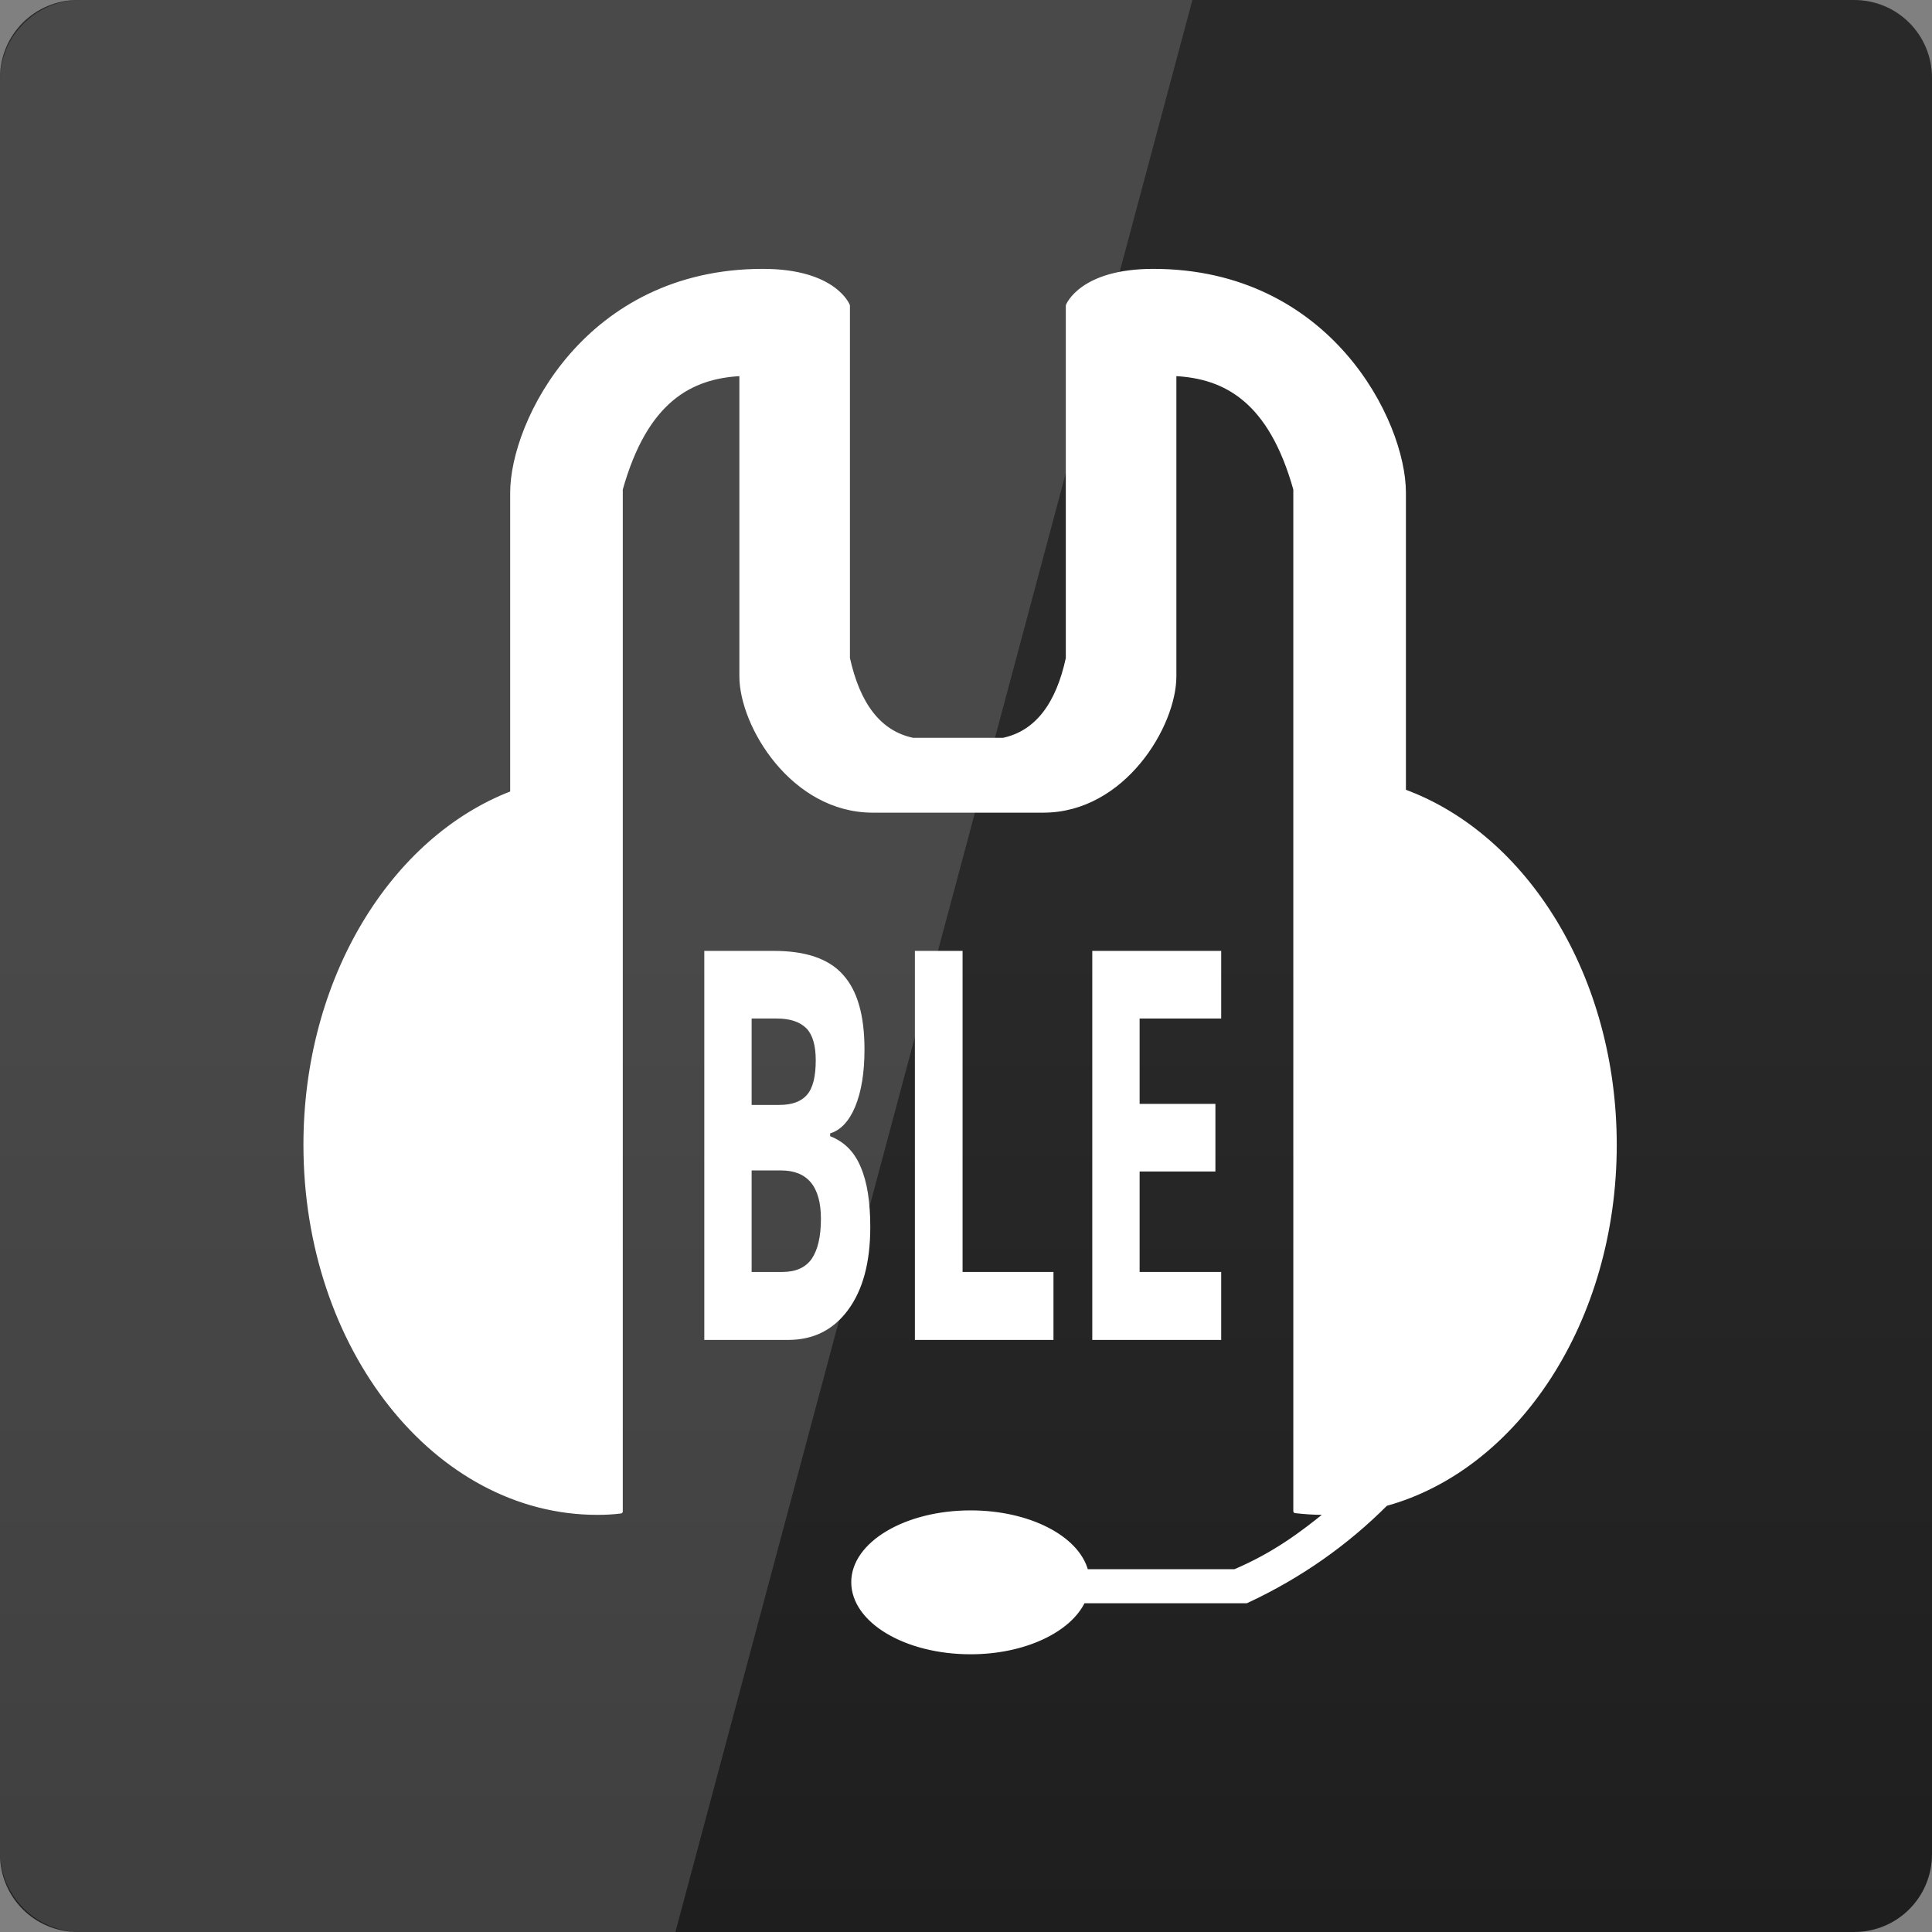 <svg width="22" xmlns="http://www.w3.org/2000/svg" height="22" viewBox="0 0 22 22" xmlns:xlink="http://www.w3.org/1999/xlink">
<rect x="0" y="0" width="22" height="22" fill="#808080" stroke="none"/>
<defs>
<linearGradient gradientTransform="matrix(.458 0 0 .458 0 -460.333)" id="linear0" y1="1053.158" y2="1028.182" gradientUnits="userSpaceOnUse" x2="0">
<stop offset="0" style="stop-color:#1e1e1e"/>
<stop offset="1" style="stop-color:#292929"/>
</linearGradient>
</defs>
<path style="fill:url(#linear0)" d="M 0.887 0 C 0.395 0 0 0.395 0 0.887 L 0 21.113 C 0 21.605 0.395 22 0.887 22 L 21.113 22 C 21.605 22 22 21.605 22 21.113 L 22 0.887 C 22 0.395 21.605 0 21.113 0 Z "/>
<g style="fill:#fff">
<path style="fill-opacity:.149" d="M 0.918 0 C 0.41 0 0 0.41 0 0.918 L 0 21.082 C 0 21.59 0.41 22 0.918 22 L 7.691 22 L 13.578 0 Z "/>
<path style="stroke:#fff;stroke-linejoin:round" d="M 116.017 -44.868 C 73.341 -44.868 55.298 -8.288 55.298 8.848 L 55.298 81.596 C 26.298 92.718 5.207 126.662 5.207 166.867 C 5.207 216.134 36.843 256.009 75.895 256.009 C 77.79 256.009 79.685 255.927 81.58 255.68 L 81.58 8.024 C 87.594 -13.396 98.387 -19.328 110.827 -19.905 L 110.827 53.337 C 110.827 65.283 123.267 85.88 142.628 85.88 L 183.987 85.88 C 203.348 85.88 215.706 65.283 215.706 53.337 L 215.706 -19.905 C 228.228 -19.328 239.021 -13.396 245.035 8.024 L 245.035 255.597 C 247.26 255.844 249.402 256.009 251.709 256.009 C 252.121 256.009 252.533 256.009 252.945 255.927 C 246.601 261.117 239.845 266.143 230.37 270.18 L 194.367 270.18 C 192.225 262.024 180.444 255.927 166.356 255.927 C 150.62 255.927 137.932 263.506 137.932 272.816 C 137.932 282.208 150.62 289.788 166.356 289.788 C 179.455 289.788 190.413 284.433 193.708 277.265 L 193.708 277.43 L 233.172 277.43 C 246.436 271.251 257.558 263.259 266.95 253.867 C 298.669 245.134 322.397 209.461 322.397 166.867 C 322.397 126.25 300.811 91.977 271.317 81.184 L 271.317 8.848 C 271.317 -8.288 253.274 -44.868 210.598 -44.868 C 193.132 -44.868 189.918 -36.465 189.918 -36.465 L 189.918 48.971 C 187.529 60.093 182.421 67.014 174.265 68.744 L 152.35 68.744 C 144.111 67.014 139.086 60.093 136.614 48.971 L 136.614 -36.465 C 136.614 -36.465 133.401 -44.868 116.017 -44.868 Z " transform="matrix(.047 0 0 .047 3.234 5.194)"/>
<path d="M 8.02 10.828 L 8.812 10.828 C 9.176 10.828 9.438 10.918 9.598 11.098 C 9.762 11.277 9.844 11.559 9.844 11.949 C 9.844 12.215 9.809 12.43 9.738 12.602 C 9.668 12.77 9.57 12.871 9.453 12.906 L 9.453 12.938 C 9.613 13 9.73 13.117 9.801 13.289 C 9.875 13.461 9.91 13.688 9.91 13.973 C 9.91 14.379 9.824 14.691 9.656 14.918 C 9.488 15.145 9.262 15.258 8.973 15.258 L 8.02 15.258 L 8.02 10.828 M 8.559 12.582 L 8.875 12.582 C 9.02 12.582 9.125 12.543 9.191 12.465 C 9.258 12.387 9.289 12.254 9.289 12.074 C 9.289 11.906 9.254 11.785 9.184 11.711 C 9.109 11.637 9 11.598 8.844 11.598 L 8.559 11.598 L 8.559 12.582 M 8.559 13.328 L 8.559 14.484 L 8.91 14.484 C 9.062 14.484 9.172 14.434 9.242 14.336 C 9.312 14.234 9.348 14.082 9.348 13.879 C 9.348 13.512 9.195 13.328 8.895 13.328 L 8.559 13.328 "/>
<path d="M 10.418 15.258 L 10.418 10.828 L 10.961 10.828 L 10.961 14.484 L 11.996 14.484 L 11.996 15.258 L 10.418 15.258 "/>
<path d="M 13.906 15.258 L 12.438 15.258 L 12.438 10.828 L 13.906 10.828 L 13.906 11.598 L 12.977 11.598 L 12.977 12.57 L 13.84 12.57 L 13.84 13.34 L 12.977 13.34 L 12.977 14.484 L 13.906 14.484 L 13.906 15.258 "/>
</g>
</svg>
